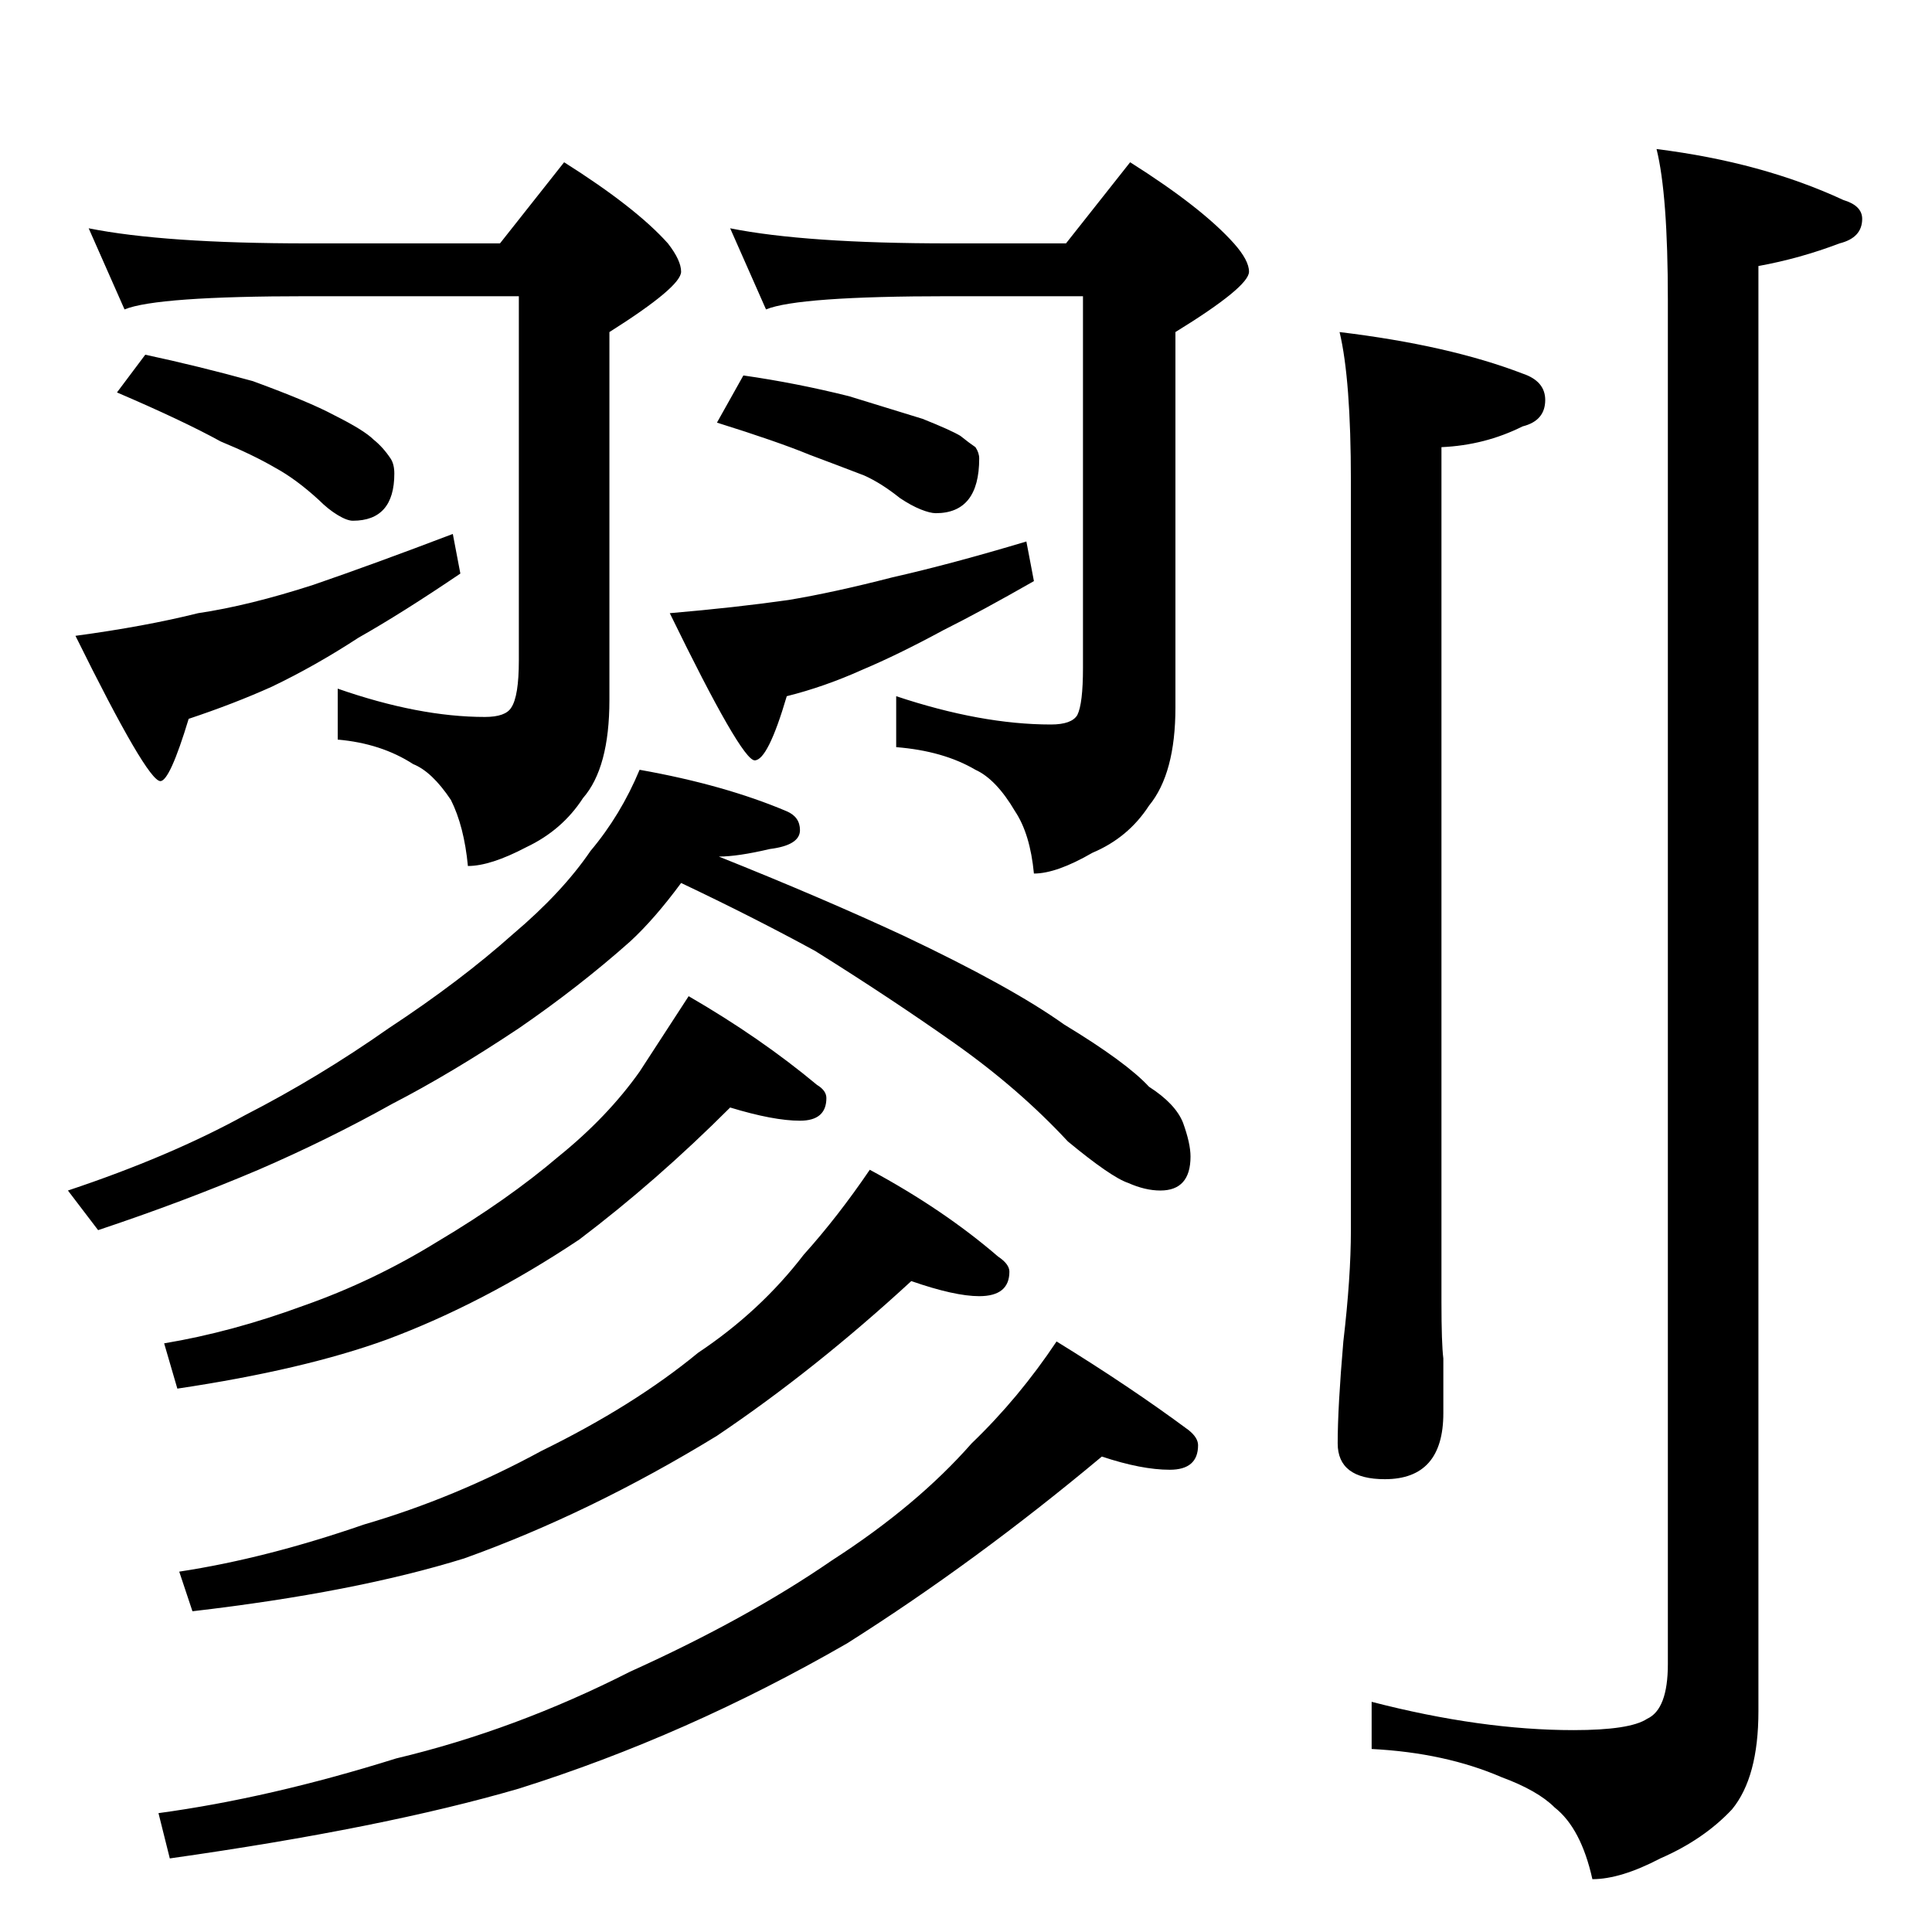 <?xml version="1.0" standalone="no"?>
<!DOCTYPE svg PUBLIC "-//W3C//DTD SVG 1.1//EN" "http://www.w3.org/Graphics/SVG/1.1/DTD/svg11.dtd" >
<svg xmlns="http://www.w3.org/2000/svg" xmlns:xlink="http://www.w3.org/1999/xlink" version="1.1" viewBox="0 -204 1024 1024">
  <g transform="matrix(1 0 0 -1 0 820)">
   <path fill="currentColor"
d="M47 903q40 -8 116 -8h102l34 43q38 -24 55 -43q7 -9 7 -15q0 -8 -38 -32v-195q0 -36 -14 -52q-11 -17 -30 -26q-19 -10 -31 -10q-2 21 -9 35q-10 15 -20 19q-17 11 -40 13v27q43 -15 78 -15q11 0 14 5q4 6 4 25v193h-112q-80 0 -97 -7zM77 836q28 -6 57 -14
q30 -11 43 -18q16 -8 21 -13q5 -4 9 -10q2 -3 2 -8q0 -25 -22 -25q-3 0 -8 3t-10 8q-12 11 -23 17q-12 7 -29 14q-20 11 -55 26zM240 741l4 -21q-31 -21 -54 -34q-23 -15 -46 -26q-20 -9 -44 -17q-10 -33 -15 -33q-7 0 -45 77q37 5 65 12q27 4 61 15q32 11 74 27zM387 903
q40 -8 116 -8h62l34 43q38 -24 55 -43q8 -9 8 -15q0 -8 -39 -32v-199q0 -35 -14 -52q-11 -17 -30 -25q-19 -11 -31 -11q-2 21 -10 33q-10 17 -21 22q-17 10 -42 12v27q45 -15 82 -15q11 0 14 5q3 6 3 25v197h-71q-80 0 -97 -7zM394 825q28 -4 56 -11l39 -12q15 -6 20 -9
q5 -4 8 -6q2 -3 2 -6q0 -29 -23 -29q-3 0 -8 2t-11 6q-10 8 -19 12q-13 5 -29 11q-17 7 -49 17zM544 737l4 -21q-28 -16 -48 -26q-24 -13 -43 -21q-20 -9 -40 -14q-10 -34 -17 -34t-45 78q35 3 63 7q24 4 55 12q31 7 71 19zM339 616q45 -8 78 -22q7 -3 7 -10q0 -8 -16 -10
q-17 -4 -27 -4q55 -22 98 -42q57 -27 85 -47q33 -20 45 -33q14 -9 18 -19q4 -11 4 -18q0 -18 -16 -18q-8 0 -17 4q-9 3 -32 22q-26 28 -60 52t-74 49q-33 18 -71 36q-14 -19 -27 -31q-27 -24 -59 -46q-36 -24 -67 -40q-34 -19 -71 -35q-40 -17 -85 -32l-16 21q54 18 94 40
q39 20 76 46q38 25 66 50q26 22 41 44q16 19 26 43zM387 437q-39 -39 -80 -70q-51 -34 -102 -53q-44 -16 -111 -26l-7 24q36 6 74 20q37 13 71 34q37 22 64 45q26 21 43 45l26 40q38 -22 68 -47q5 -3 5 -7q0 -12 -14 -12t-37 7zM483 345q-51 -47 -103 -82q-67 -41 -134 -65
q-58 -18 -144 -28l-7 21q46 7 98 25q48 14 94 39q49 24 83 52q33 22 56 52q18 20 35 45q39 -21 68 -46q6 -4 6 -8q0 -13 -16 -13q-13 0 -36 8zM584 252q-67 -56 -135 -99q-85 -49 -174 -77q-72 -21 -185 -37l-6 24q59 8 126 29q63 15 124 46q62 28 107 59q45 29 74 62
q25 24 45 54q39 -24 70 -47q5 -4 5 -8q0 -13 -15 -13t-36 7zM710 848q58 -7 97 -22q12 -4 12 -14q0 -11 -12 -14q-20 -10 -43 -11v-453q0 -22 1 -30v-29q0 -35 -31 -35q-25 0 -25 19t3 54q4 34 4 59v397q0 54 -6 79zM878 945q56 -7 99 -27q10 -3 10 -10q0 -10 -12 -13
q-21 -8 -43 -12v-766q0 -35 -14 -52q-15 -16 -38 -26q-21 -11 -36 -11q-6 27 -20 38q-9 9 -28 16q-30 13 -69 15v25q58 -15 107 -15q30 0 39 6q11 5 11 29v723q0 56 -6 80z" />
  </g>

</svg>
